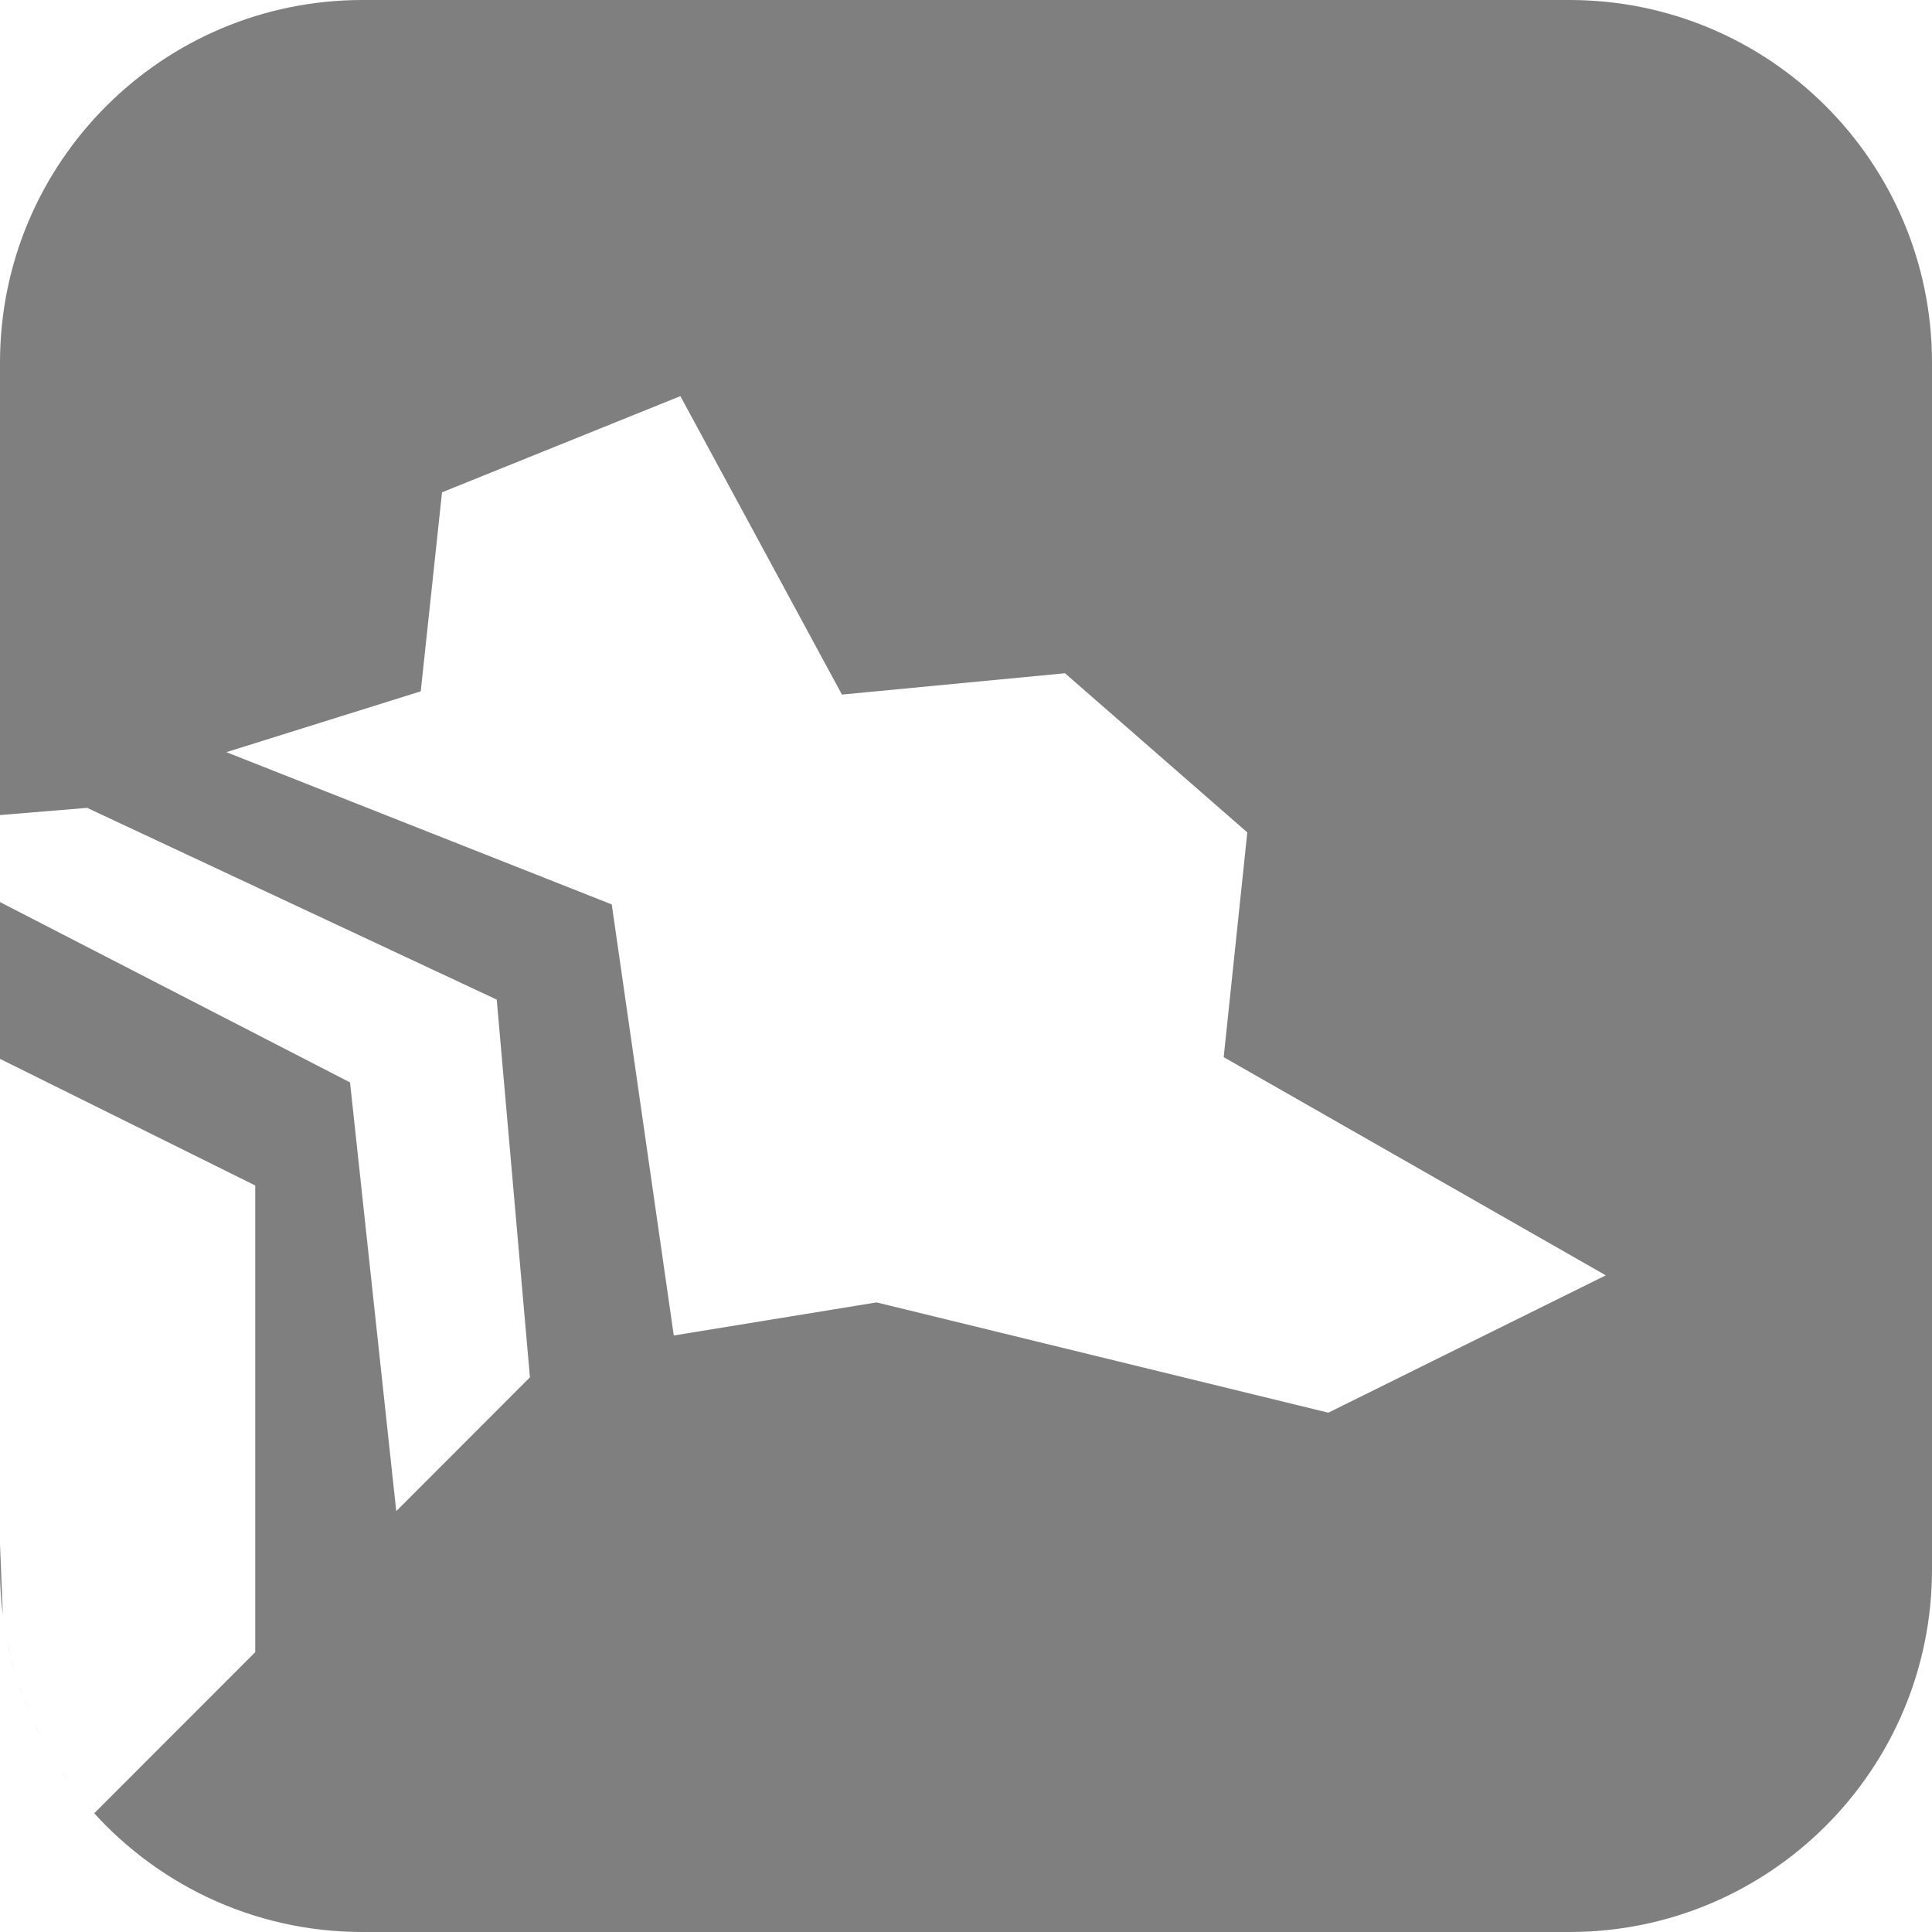 <?xml version="1.0" encoding="UTF-8"?><svg id="Calque_1" xmlns="http://www.w3.org/2000/svg" viewBox="0 0 512 512"><defs><style>.cls-1{fill:#7f7f7f;stroke-width:0px;}</style></defs><path class="cls-1" d="M7.41,452.99c-.42-.99-.81-2-1.19-3.01.38,1.01.78,2.01,1.19,3.01Z"/><path class="cls-1" d="M6.03,449.5c-.39-1.05-.76-2.1-1.12-3.16.35,1.06.73,2.12,1.12,3.16Z"/><path class="cls-1" d="M3.75,442.58c-.31-1.09-.61-2.19-.88-3.29.28,1.1.57,2.2.88,3.29Z"/><path class="cls-1" d="M4.79,445.95c-.33-1.01-.65-2.04-.95-3.06.3,1.03.62,2.05.95,3.06Z"/><path class="cls-1" d="M.75,427.98l-.75-18.68v6.63c0,5.29.43,10.47,1.26,15.53-.19-1.15-.36-2.31-.51-3.48Z"/><path class="cls-1" d="M415.93,0H96.07C43.01,0,0,43.01,0,96.07v119.93l23.09-1.91,108.55,50.82,8.8,100.09-35.43,35.47-12.25-113.62L0,239.06v41.55l67.64,33.55v123.68l-42.67,42.7c-.73-.8-1.44-1.62-2.14-2.44,17.62,20.74,43.89,33.9,73.24,33.9h319.86c53.06,0,96.07-43.01,96.07-96.07V96.07c0-53.06-43.01-96.07-96.07-96.07ZM352.04,374.38l-119.74-29.23-53.74,8.77-16.44-114.24-102.13-40.35,51.51-16.12,5.64-52.74,63.17-25.49,42.81,79.09,59.11-5.65,48.32,42.18-6.26,59.56,101.26,57.82-73.52,36.39Z"/><path class="cls-1" d="M2.74,438.79c-.54-2.23-1.01-4.49-1.4-6.78.39,2.29.85,4.55,1.4,6.78Z"/><path class="cls-1" d="M18.01,471.93c-.62-.87-1.23-1.74-1.83-2.63.59.89,1.2,1.77,1.83,2.63Z"/><path class="cls-1" d="M20.15,474.8c-.61-.78-1.21-1.58-1.79-2.38.59.8,1.18,1.6,1.79,2.38Z"/><path class="cls-1" d="M22.39,477.58c-.69-.82-1.36-1.65-2.02-2.49.66.84,1.34,1.67,2.02,2.49Z"/><path class="cls-1" d="M15.88,468.84c-.55-.83-1.08-1.66-1.6-2.51.52.85,1.06,1.68,1.6,2.51Z"/><path class="cls-1" d="M8.82,456.19c-.47-1.01-.92-2.02-1.35-3.05.43,1.03.88,2.04,1.35,3.05Z"/><path class="cls-1" d="M14.05,465.98c-.56-.92-1.11-1.86-1.64-2.8.53.94,1.08,1.88,1.64,2.8Z"/><path class="cls-1" d="M12.11,462.64c-1.07-1.93-2.08-3.89-3.02-5.9.94,2,1.95,3.97,3.02,5.9Z"/></svg>